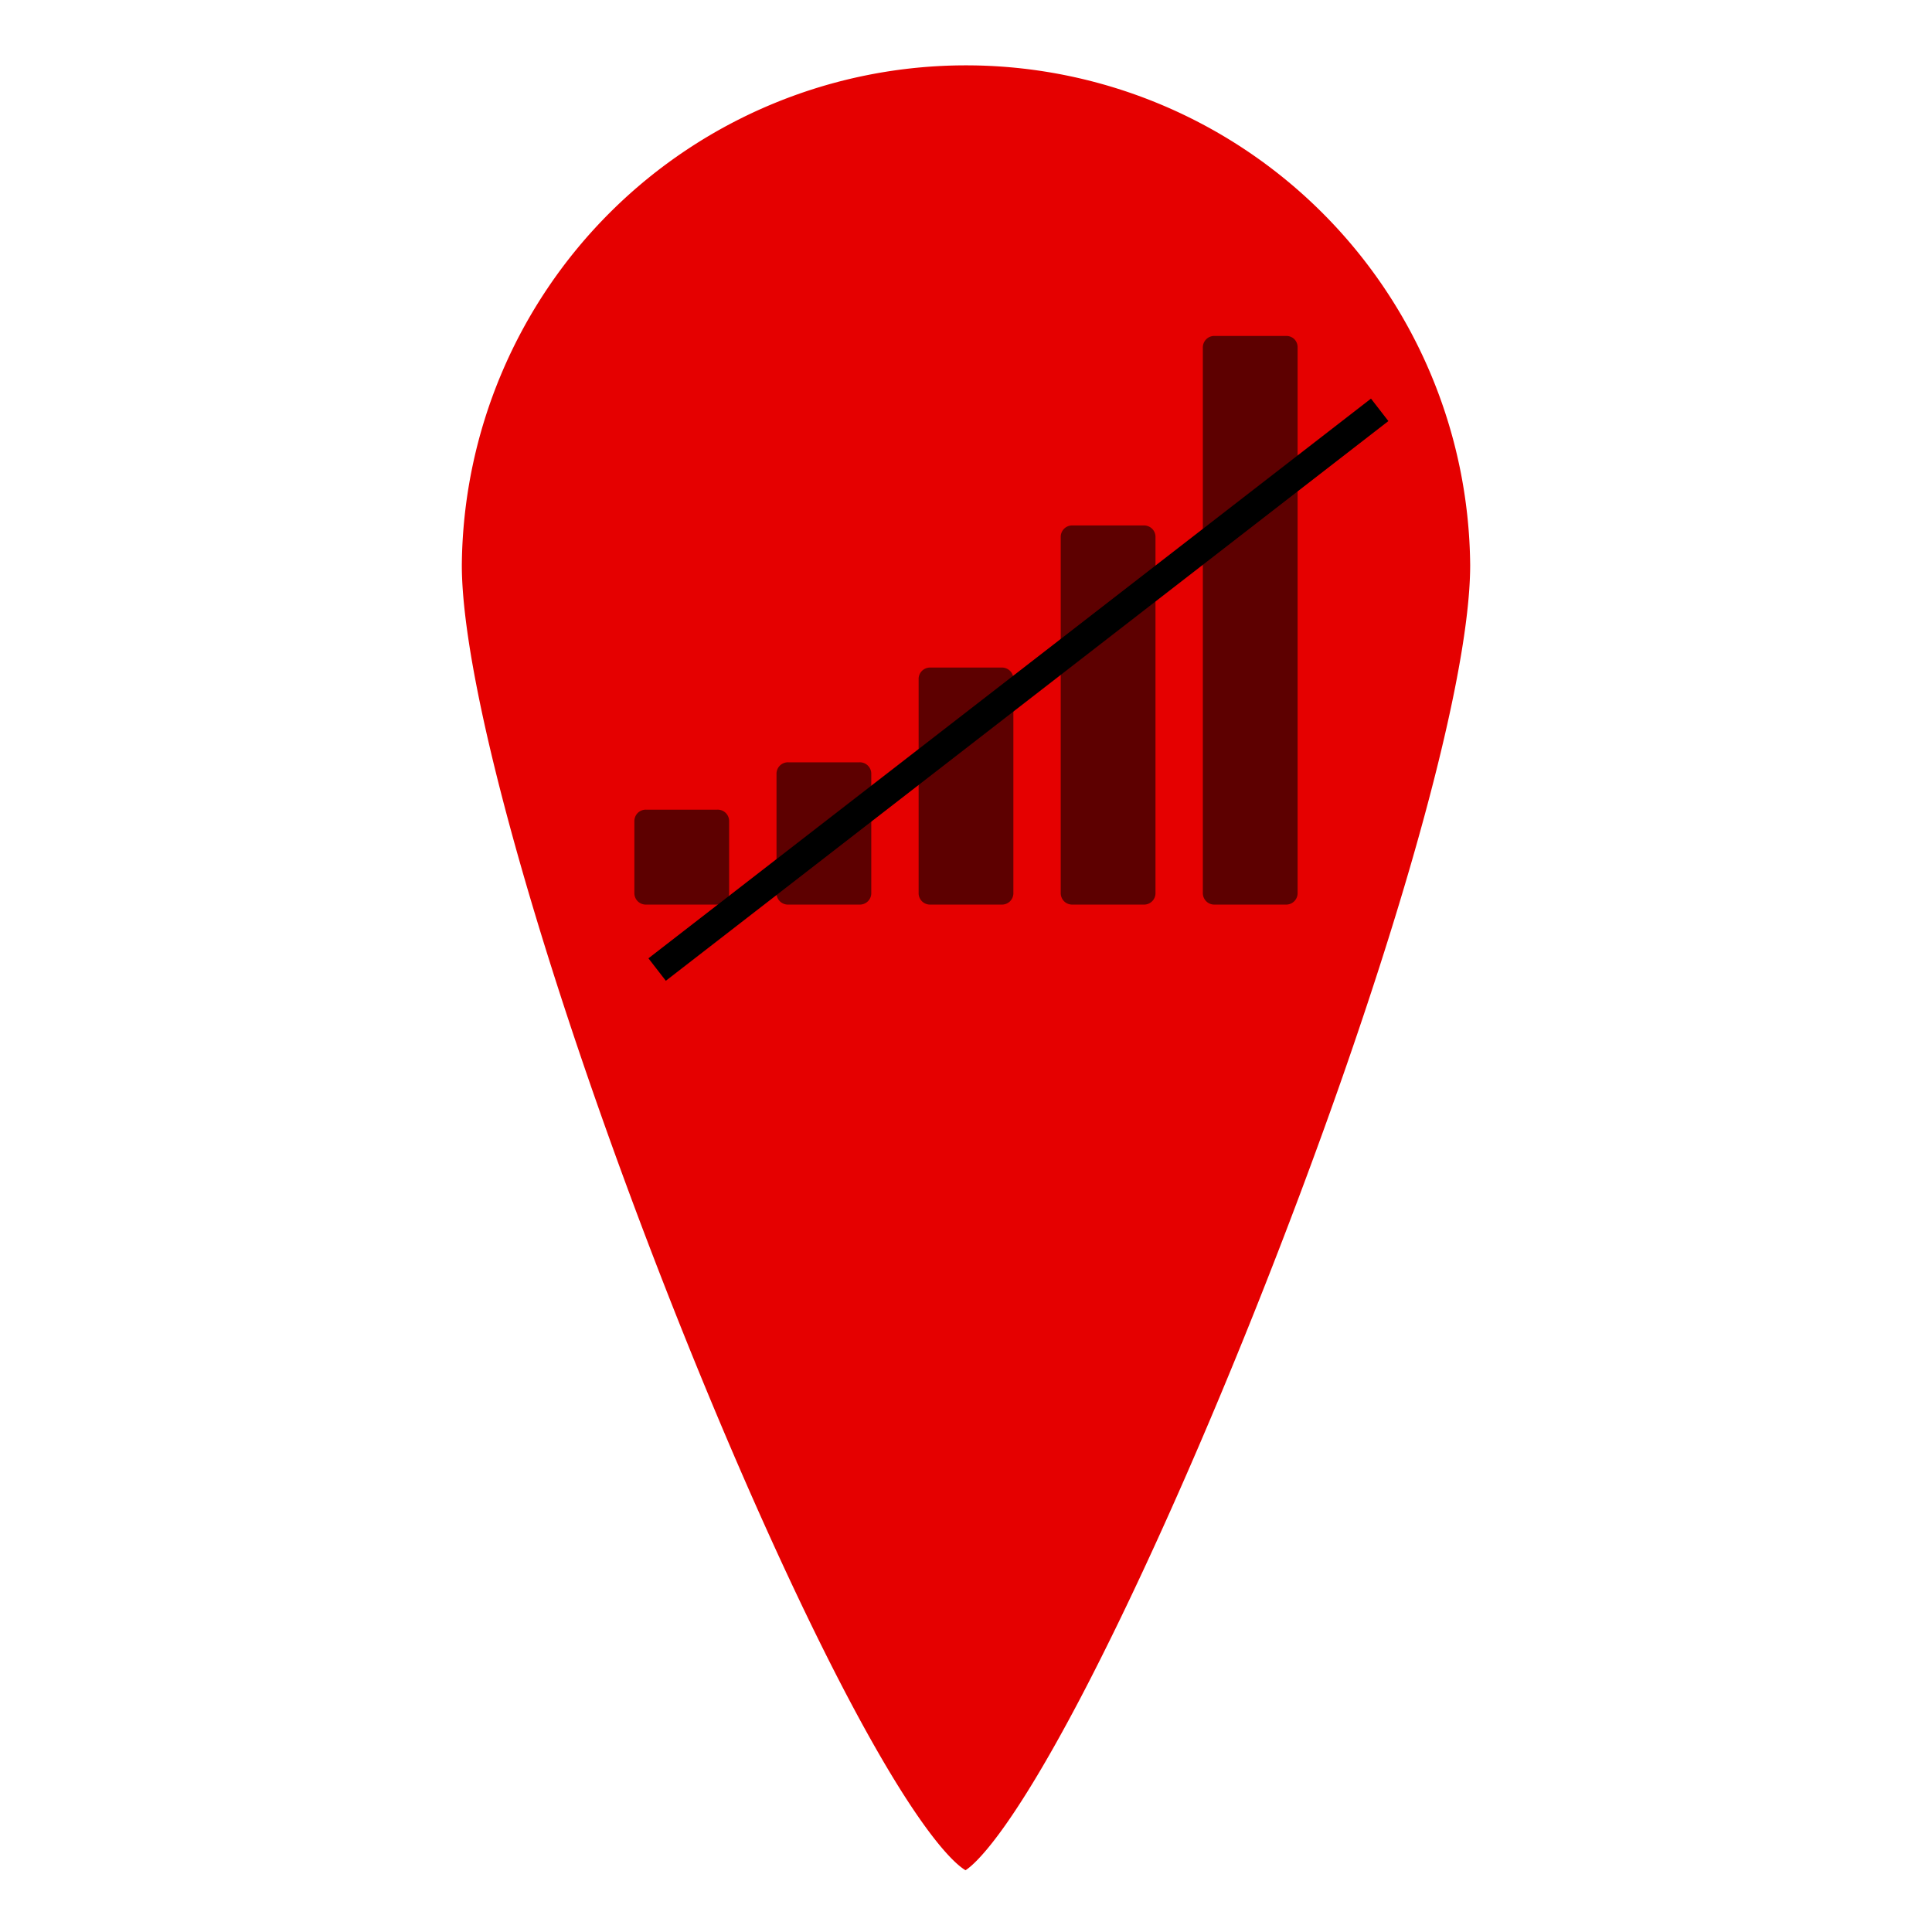 <svg xmlns="http://www.w3.org/2000/svg" viewBox="0 0 476.11 476.11"><defs><style>.cls-1{fill:#e50000;}.cls-2{opacity:0.59;}.cls-3{stroke:#000;stroke-miterlimit:10;stroke-width:7px;}</style></defs><g id="Capa_1" data-name="Capa 1"><path class="cls-1" d="M362.3,139.24a124.25,124.25,0,0,0-248.49,0c0,31,21.25,105.33,52.88,185.05,14.55,36.68,29.79,70.49,42.9,95.21,17.78,33.51,26.19,40.14,28.35,41.39,2.15-1.38,10.42-8.41,28.12-42.06,13.13-25,28.38-58.78,42.93-95.2C341.37,242.57,362.3,170.2,362.3,139.24Z"/></g><g id="Layer_2" data-name="Layer 2"><path class="cls-2" d="M176.76,199.53H159.25a2.84,2.84,0,0,0-2.1.82,2.88,2.88,0,0,0-.82,2.1V220a2.88,2.88,0,0,0,.82,2.1,2.84,2.84,0,0,0,2.1.82h17.51a2.81,2.81,0,0,0,2.92-2.92V202.45a2.81,2.81,0,0,0-2.92-2.92Z"/><path class="cls-2" d="M246.81,164.51H229.3a2.84,2.84,0,0,0-2.1.82,2.8,2.8,0,0,0-.82,2.09V220a2.81,2.81,0,0,0,2.92,2.92h17.51a2.81,2.81,0,0,0,2.92-2.92V167.43a2.81,2.81,0,0,0-2.92-2.92Z"/><path class="cls-2" d="M211.79,187.86H194.28a2.81,2.81,0,0,0-2.92,2.91V220a2.81,2.81,0,0,0,2.92,2.92h17.51a2.81,2.81,0,0,0,2.92-2.92V190.77a2.81,2.81,0,0,0-2.92-2.91Z"/><path class="cls-2" d="M281.83,129.49H264.32a2.81,2.81,0,0,0-2.92,2.91V220a2.88,2.88,0,0,0,.82,2.1,2.84,2.84,0,0,0,2.1.82h17.51a2.81,2.81,0,0,0,2.92-2.92V132.4a2.8,2.8,0,0,0-.82-2.09A2.84,2.84,0,0,0,281.83,129.49Z"/><path class="cls-2" d="M319,83.61a2.83,2.83,0,0,0-2.1-.82H299.34a2.8,2.8,0,0,0-2.09.82,2.85,2.85,0,0,0-.83,2.1V220a2.85,2.85,0,0,0,.83,2.1,2.8,2.8,0,0,0,2.09.82h17.51a2.81,2.81,0,0,0,2.92-2.92V85.71A2.84,2.84,0,0,0,319,83.61Z"/><line class="cls-3" x1="340" y1="101" x2="161.94" y2="238.93"/></g></svg>